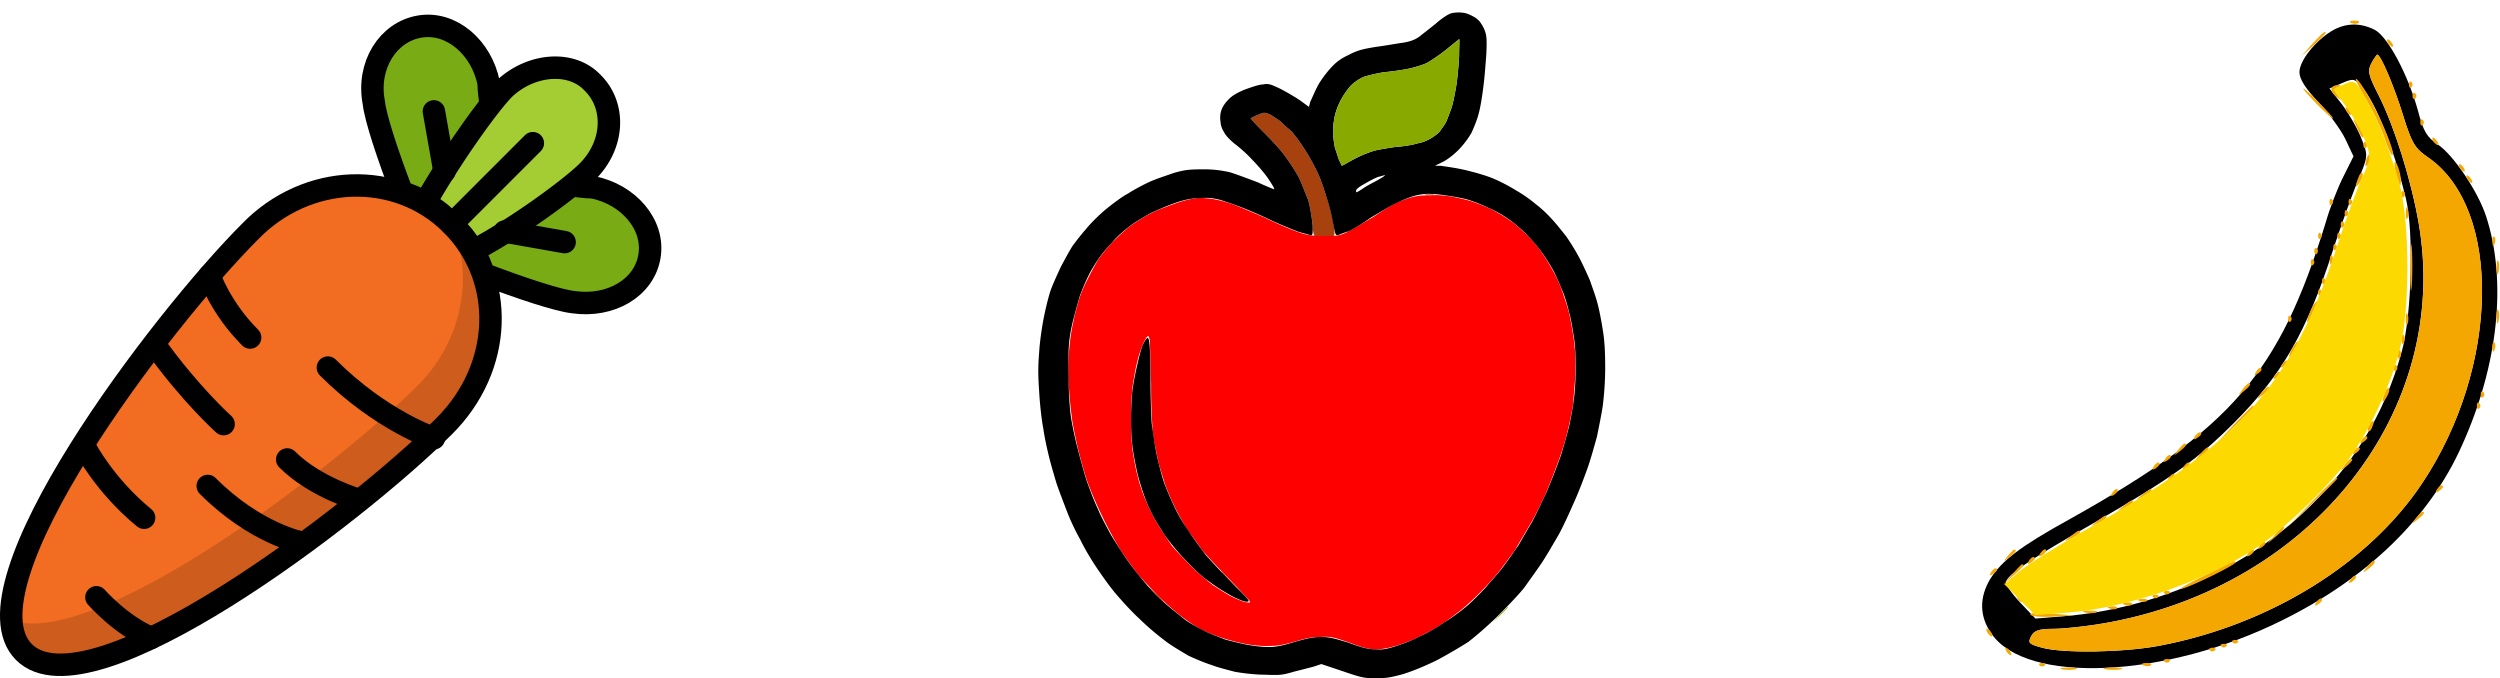 <svg xmlns="http://www.w3.org/2000/svg" width="188pt" height="68" viewBox="0 -51 188 51"><g id="page1"><path fill="#79ac14" d="M31.965-35.715c1.46-2.527 3.453-5.45 4.914-7.308 0-.532-.133-1.063-.133-1.73-.531-2.657-2.789-4.65-5.18-4.25-2.394.398-3.988 2.921-3.457 5.714.133 1.195 1.063 3.984 2.13 6.773.53.133 1.195.403 1.726.801"/><path fill="none" stroke="#000" stroke-linecap="round" stroke-linejoin="round" stroke-width="1.688" d="M31.965-35.715c1.46-2.527 3.453-5.45 4.914-7.308 0-.532-.133-1.063-.133-1.73-.531-2.657-2.789-4.65-5.18-4.25-2.394.398-3.988 2.921-3.457 5.714.133 1.195 1.063 3.984 2.13 6.773.53.133 1.195.403 1.726.801"/><path fill="#79ac14" d="M35.55-32.129c2.528-1.46 5.45-3.453 7.31-4.918.53 0 1.062.133 1.726.133 2.66.531 4.652 2.793 4.254 5.184s-2.926 3.851-5.715 3.453c-1.195-.133-3.984-1.063-6.777-2.125-.133-.532-.399-1.196-.797-1.727"/><path fill="none" stroke="#000" stroke-linecap="round" stroke-linejoin="round" stroke-width="1.688" d="M35.55-32.129c2.528-1.46 5.45-3.453 7.31-4.918.53 0 1.062.133 1.726.133 2.66.531 4.652 2.793 4.254 5.184s-2.926 3.851-5.715 3.453c-1.195-.133-3.984-1.063-6.777-2.125-.133-.532-.399-1.196-.797-1.727"/><path fill="#a4cd34" d="M33.957-34.121a5.9 5.9 0 0 1 1.594 1.992c3.324-1.727 7.441-4.785 8.636-5.98 1.993-1.993 2.13-4.914.399-6.645-1.594-1.727-4.648-1.46-6.64.402-1.2 1.196-4.122 5.313-5.981 8.637q1.195.598 1.992 1.594"/><path fill="none" stroke="#000" stroke-linecap="round" stroke-linejoin="round" stroke-width="1.688" d="M33.957-34.121a5.9 5.9 0 0 1 1.594 1.992c3.324-1.727 7.441-4.785 8.636-5.98 1.993-1.993 2.13-4.914.399-6.645-1.594-1.727-4.648-1.46-6.64.402-1.2 1.196-4.122 5.313-5.981 8.637q1.195.598 1.992 1.594"/><path fill="#f26d21" d="M33.957-34.121c-4.117-4.121-10.894-3.856-15.148.531C12.164-26.945-3.113-6.883 1.8-1.965 6.719 2.95 26.78-12.332 33.426-18.973c4.383-4.386 4.652-11.03.531-15.148"/><path fill="#ce5c1c" d="M33.957-34.121c1.727 3.852.797 8.77-2.523 12.09C25.187-15.785 7.117-2.101.87-4.36c0 1.062.266 1.859.93 2.394C6.719 2.95 26.78-12.332 33.426-18.973c4.383-4.254 4.652-11.03.531-15.148"/><g fill="none" stroke="#000" stroke-linecap="round" stroke-linejoin="round" stroke-width="1.688"><path d="M32.629-18.043s-3.988-1.328-7.973-5.316m-7.84 4.254s-2.523-2.262-5.183-5.98m15.414 11.691s-3.32-.93-5.45-3.055m1.067 6.246s-3.457-.664-7.043-4.254m-9.168-2.789s1.461 2.789 4.383 5.18m4.918-18.204s.797 2.391 3.055 4.653M7.25-6.086S9.11-3.96 11.367-3.03M40.07-40.234l-6.113 6.113m-1.328-8.504.797 4.516m9.034 5.316-4.515-.797"/><path d="M33.957-34.121c-4.117-4.121-10.894-3.856-15.148.531C12.164-26.945-3.113-6.883 1.8-1.965 6.719 2.95 26.78-12.332 33.426-18.973c4.383-4.386 4.652-11.03.531-15.148"/></g><g fill-rule="evenodd"><path fill="#a7410e" d="M94.535-42.34c-.222.086-.445.223-.488.223s.398.484.976 1.062c.575.575 1.282 1.328 1.594 1.77a15 15 0 0 1 1.063 1.64c.222.485.53 1.286.707 1.727.132.488.265 1.285.312 1.727 0 .488.086.886.176.93.043.046.398.09.754.09.531 0 .664-.044.707-.177.047-.09 0-.535-.09-1.02-.086-.444-.308-1.327-.531-1.905-.176-.621-.484-1.461-.707-1.903-.223-.445-.621-1.195-.93-1.64a13 13 0 0 0-.93-1.286 15 15 0 0 1-.886-.796c-.266-.176-.575-.399-.754-.489a1.5 1.5 0 0 0-.442-.133c-.09 0-.308.09-.53.18m12.668 5.98h.531c.176-.046.043-.046-.265-.046-.266 0-.399 0-.266.047M92.32-7.436c.309.265.575.53.575.53.046 0-.176-.265-.489-.53-.262-.313-.527-.579-.574-.579-.043 0 .18.266.488.579M86.914-6.29c.27.312.535.578.578.578s-.176-.266-.488-.578c-.309-.266-.574-.531-.574-.531-.043 0 .175.265.484.53"/><path fill="red" d="M105.918-36.094c-.398.133-.887.309-1.02.399-.175.086-.929.53-1.636 1.015-.754.446-1.641.977-1.996 1.153-.575.265-.707.265-1.727.265-.887 0-1.195-.043-1.86-.265-.398-.133-1.593-.621-2.57-1.106-1.02-.445-2.168-.93-2.57-1.062-.395-.133-1.062-.313-1.504-.356-.664-.09-.93-.09-1.594.043-.445.09-1.242.356-1.773.578a9.6 9.6 0 0 0-1.637.75c-.355.223-.93.578-1.195.797-.313.27-.8.711-1.152 1.067-.356.351-.797.93-1.063 1.28a20 20 0 0 0-.797 1.466 9.5 9.5 0 0 0-.668 1.547c-.129.445-.351 1.199-.441 1.73-.133.531-.266 1.461-.309 2.082-.09.664-.09 1.68-.047 2.48.047.75.133 1.86.223 2.434.047.578.266 1.55.399 2.172.132.617.445 1.77.71 2.613.266.797.84 2.125 1.239 2.922.398.844 1.02 1.95 1.375 2.524a49 49 0 0 0 1.28 1.773c.356.398 1.11 1.195 1.685 1.773.578.575 1.418 1.282 1.816 1.547.398.313.977.664 1.285.844.309.133 1.02.442 1.594.617.531.18 1.418.399 1.992.489.621.09 1.242.132 1.774.09.488 0 1.152-.18 1.773-.356.75-.223 1.148-.309 1.812-.309.754-.047.93 0 2.215.442 1.02.398 1.508.488 1.949.488.356 0 .93-.09 1.329-.223.402-.09 1.062-.351 1.507-.53.442-.224 1.196-.575 1.637-.84a23 23 0 0 0 1.641-1.153c.441-.313 1.152-.973 1.594-1.418.445-.441 1.109-1.152 1.46-1.594.356-.441.93-1.242 1.286-1.726.308-.532.839-1.418 1.152-1.95.309-.53.797-1.507 1.105-2.171.27-.622.711-1.77.977-2.48.266-.708.574-1.727.707-2.302a27 27 0 0 0 .398-1.906c.047-.488.133-1.46.18-2.125.043-.71.043-1.684-.047-2.348-.043-.62-.218-1.55-.308-2.039a11.4 11.4 0 0 0-.489-1.726c-.132-.488-.441-1.195-.664-1.637a17 17 0 0 0-.886-1.508 10.5 10.5 0 0 0-1.153-1.418c-.394-.351-.929-.886-1.281-1.105a12.5 12.5 0 0 0-1.375-.844 14 14 0 0 0-1.504-.617c-.355-.133-1.019-.266-1.418-.356-.441-.09-1.195-.175-1.726-.132-.754 0-1.11.043-1.684.222M85.984-25.199c-.132.308-.351.887-.441 1.328-.133.441-.266 1.285-.356 1.816-.085.575-.132 1.727-.132 2.524 0 .886.047 1.992.132 2.523.09.535.223 1.332.356 1.774.09.441.355 1.242.574 1.773.223.531.621 1.371.934 1.86.308.53.797 1.238 1.105 1.683.356.398.977 1.063 1.418 1.504.442.445 1.195 1.062 1.637 1.418.488.309 1.152.754 1.55.93.4.18.798.355.977.355.176.043.266.043.266-.047 0-.043-.711-.797-1.508-1.637a60 60 0 0 1-2.082-2.214 31 31 0 0 0-1.062-1.461c-.266-.399-.708-1.196-.973-1.727a21 21 0 0 1-.797-1.863c-.133-.485-.398-1.238-.488-1.68-.09-.445-.266-1.242-.356-1.816-.086-.664-.175-2.04-.175-3.942-.044-1.64-.09-3.101-.09-3.28-.043-.177-.086-.352-.133-.352-.086 0-.223.265-.356.53"/><path d="M109.148-50.004c-.218.047-.75.398-1.195.797-.441.355-1.015.797-1.238.977-.313.218-.664.351-1.195.44-.399.048-1.329.224-2.04.313-1.062.176-1.417.266-2.082.618-.574.265-.929.53-1.371 1.02-.312.355-.754.929-.976 1.374-.219.442-.442.973-.532 1.149l-.085.355-.665-.488a17 17 0 0 0-1.507-.883c-.754-.355-.887-.398-1.328-.312-.266 0-.887.222-1.375.398-.618.266-.973.488-1.239.797-.222.222-.441.578-.488.797-.09.265-.09.62-.043.843 0 .223.133.575.266.754.09.22.441.575.754.84.308.223.93.754 1.328 1.196.398.398.972 1.062 1.238 1.46s.488.754.445.797c0 0-.578-.218-1.242-.531-.707-.266-1.637-.617-2.082-.75a8.4 8.4 0 0 0-2.035-.223c-1.063 0-1.375.043-2.172.266-.488.176-1.328.441-1.816.664-.489.223-1.239.621-1.637.887-.445.222-1.195.797-1.684 1.195-.53.441-1.195 1.106-1.508 1.508-.355.398-.796.973-1.015 1.281-.223.356-.578 1.02-.844 1.508-.222.488-.574 1.238-.754 1.727-.175.488-.398 1.418-.531 2.082s-.309 1.816-.352 2.613c-.09 1.062-.09 1.77 0 3.012.043.84.176 2.082.309 2.746.086.664.309 1.636.441 2.172.133.53.399 1.46.579 2.035.218.62.574 1.55.796 2.125.22.578.665 1.508.973 2.039.266.574.797 1.46 1.152 1.992.356.531.973 1.418 1.418 1.95.442.53 1.239 1.417 1.817 1.948a20 20 0 0 0 1.902 1.641c.488.395 1.328.883 1.863 1.195.575.266 1.329.575 1.77.707.441.176 1.195.356 1.684.489.488.09 1.46.218 2.171.218 1.196.047 1.371.047 2.258-.218a94 94 0 0 0 1.551-.399l.531-.18 1.594.532c1.418.488 1.637.535 2.481.535.796 0 1.105-.047 2.082-.313.707-.222 1.683-.62 2.57-1.062.75-.399 1.812-1.02 2.344-1.371.531-.403 1.55-1.285 2.304-2.04s1.684-1.726 1.992-2.171c.309-.442.887-1.238 1.243-1.77.351-.53.882-1.46 1.195-1.992.309-.531.797-1.598 1.105-2.305.356-.753.797-1.906 1.067-2.656.262-.71.574-1.863.75-2.48.133-.664.355-1.73.441-2.348.09-.71.18-1.773.18-2.836 0-1.152-.047-2.082-.18-2.836-.086-.574-.261-1.504-.394-1.992-.133-.531-.403-1.238-.535-1.637-.133-.355-.485-1.11-.75-1.64a16 16 0 0 0-1.067-1.77c-.351-.445-.84-1.066-1.148-1.375a8.6 8.6 0 0 0-1.153-1.062 10 10 0 0 0-1.461-1.02c-.488-.309-1.328-.754-1.906-.973-.574-.222-1.551-.488-2.168-.62-.621-.133-1.332-.223-1.597-.266h-.442l.531-.266c.313-.133.84-.531 1.196-.887a6.7 6.7 0 0 0 1.019-1.328c.18-.398.442-1.02.532-1.418.132-.441.265-1.285.355-1.992.09-.664.176-1.773.223-2.437.043-.797.043-1.371-.047-1.637-.043-.223-.223-.578-.356-.754-.086-.176-.398-.441-.617-.531-.223-.133-.578-.266-.797-.266-.265-.043-.621 0-.801.043m-.351 2.703a14 14 0 0 1-1.461 1.02c-.356.175-.977.351-1.375.441-.441.09-1.285.223-1.859.266-.579.09-1.286.265-1.551.355a3.4 3.4 0 0 0-.93.621c-.223.22-.531.664-.711.973a5.4 5.4 0 0 0-.484 1.152c-.09.309-.18.887-.18 1.371 0 .399.09.977.137 1.196.086.265.219.668.308.933l.219.442.887-.489a9 9 0 0 1 1.465-.62c.261-.087 1.062-.22 1.679-.31.664-.042 1.375-.175 1.641-.265a3 3 0 0 0 .887-.308c.265-.133.621-.399.797-.579.132-.218.398-.53.488-.75.086-.18.266-.668.394-1.02.133-.398.266-1.108.356-1.64s.18-1.504.223-2.258c0-.707.043-1.285 0-1.285 0 0-.446.356-.93.754M94.535-42.34c-.222.086-.445.223-.488.223s.398.484.976 1.062c.575.575 1.282 1.328 1.594 1.77a15 15 0 0 1 1.063 1.64c.222.485.53 1.286.707 1.727.132.488.265 1.285.312 1.77.043.668 0 .843-.09.843-.043 0-.488-.133-.972-.265a43 43 0 0 1-1.906-.797 35 35 0 0 0-2.083-.93 33 33 0 0 0-1.859-.664c-.71-.18-1.062-.18-1.683-.133-.489 0-1.11.133-1.727.352-.531.18-1.328.531-1.817.754-.488.265-1.242.707-1.64 1.02-.399.308-1.016.84-1.281 1.195-.313.308-.801.886-1.067 1.285s-.617.972-.75 1.285c-.18.351-.445.973-.62 1.46a47 47 0 0 0-.49 1.77 13 13 0 0 0-.308 1.641c-.047.398-.09 1.637-.047 2.7 0 1.152.09 2.437.18 3.015.09.574.309 1.637.488 2.3.176.712.485 1.817.664 2.391.22.621.575 1.598.84 2.13.223.573.707 1.46 1.02 2.034.355.578.886 1.418 1.238 1.907a21 21 0 0 0 1.285 1.636c.356.446 1.063 1.2 1.551 1.594.488.445 1.195.977 1.508 1.242.308.223.93.574 1.37.797.442.223 1.153.488 1.595.664.441.133 1.195.309 1.64.399.485.09 1.196.18 1.637.18.578 0 1.02-.09 2.04-.4.929-.269 1.417-.355 1.948-.355.575 0 .93.086 2.082.442 1.063.398 1.504.488 2.035.488.532.043.887-.043 1.551-.266.442-.132 1.239-.441 1.727-.71.531-.22 1.375-.708 1.859-1.063.531-.309 1.375-.93 1.817-1.328.445-.399 1.152-1.106 1.55-1.594.399-.441.977-1.11 1.243-1.508.308-.398.707-1.015.972-1.37.223-.4.664-1.153.977-1.684.308-.575.797-1.594 1.105-2.258.309-.711.797-1.95 1.11-2.836.261-.887.617-2.082.707-2.656.132-.622.265-1.508.308-1.993.047-.488.09-1.375.09-1.996 0-.617-.043-1.636-.133-2.168-.09-.578-.222-1.418-.355-1.859a12 12 0 0 0-.442-1.508c-.175-.398-.445-1.062-.621-1.418-.175-.398-.574-1.02-.84-1.418a12.4 12.4 0 0 0-1.285-1.547c-.441-.445-1.062-.976-1.418-1.199a7.4 7.4 0 0 0-1.418-.797c-.441-.218-1.195-.531-1.683-.664-.485-.133-1.328-.265-1.949-.351-.93-.09-1.149-.09-1.817.043-.394.09-1.062.355-1.504.574-.398.18-1.285.71-1.949 1.11a16 16 0 0 1-1.637 1.019c-.312.086-.621.218-.754.265-.265.086-.265.043-.445-.886a13.5 13.5 0 0 0-.531-2.04c-.176-.62-.484-1.46-.707-1.902-.223-.445-.621-1.195-.93-1.64a13 13 0 0 0-.93-1.286 15 15 0 0 1-.886-.796c-.266-.176-.575-.399-.754-.489a1.5 1.5 0 0 0-.442-.133c-.09 0-.308.09-.53.18m9.078 4.649c-.218.09-.664.312-1.019.53-.352.18-.617.4-.617.49s0 .132.043.132c0 0 .265-.133.574-.355.265-.176.801-.442 1.109-.618.309-.18.488-.312.442-.312-.086 0-.309.09-.532.133M85.941-25.066c-.132.265-.308 1.02-.441 1.593-.133.575-.312 1.508-.356 1.992-.042.532-.09 1.462-.09 2.04 0 .62.048 1.593.133 2.214.09.622.266 1.504.399 2.036.133.488.355 1.199.488 1.55.133.399.399.977.578 1.329.176.355.617 1.066.93 1.55.352.489 1.063 1.375 1.594 1.907.484.53 1.285 1.285 1.77 1.593.445.356 1.242.84 1.73 1.106.531.27.972.445 1.148.398.18 0 .09-.176-1.062-1.281-.707-.711-1.637-1.73-2.082-2.215-.399-.531-1.02-1.375-1.328-1.86a12 12 0 0 1-1.02-1.73 28 28 0 0 1-.797-1.86 23 23 0 0 1-.574-2.214c-.133-.621-.266-1.684-.355-2.258a63 63 0 0 1-.087-3.367c0-1.238-.046-2.434-.09-2.656 0-.223-.09-.399-.132-.399s-.223.22-.356.532"/><path fill="#8a0" d="M108.797-47.3a14 14 0 0 1-1.461 1.019c-.356.175-.977.351-1.375.441-.441.09-1.285.223-1.859.266-.579.09-1.286.265-1.551.355a3.4 3.4 0 0 0-.93.621c-.223.22-.531.664-.711.973a5.4 5.4 0 0 0-.484 1.152c-.09.309-.18.887-.18 1.371 0 .399.09.977.137 1.196.086.265.219.668.308.933l.219.442.887-.489a9 9 0 0 1 1.465-.62c.261-.087 1.062-.22 1.679-.31.664-.042 1.375-.175 1.641-.265a3 3 0 0 0 .887-.308c.265-.133.621-.399.797-.579.132-.218.398-.53.488-.75.086-.18.266-.668.394-1.02.133-.398.266-1.108.356-1.64s.18-1.504.223-2.258c0-.707.043-1.285 0-1.285 0 0-.446.356-.93.754m3.984 42.519-.531.574.578-.531.574-.574-.043-.043s-.265.265-.578.574"/><path d="M175.309-48.648c-1.246.77-2.391 2.23-2.391 3.082 0 .504.453 1.222 1.41 2.23.77.824 1.699 2.074 2.043 2.793l.613 1.3-.746 1.49c-.422.823-1.035 2.39-1.351 3.507-3.485 11.32-7.043 15.465-19.215 22.27-3.801 2.097-5.129 3.136-6.008 4.515-.824 1.383-.824 2.793.082 4.094 2.602 3.855 13.125 3.375 21.871-.985 6.403-3.16 11.082-7.703 13.5-13.101 2.762-6.082 3.426-12.434 1.832-17.297-.609-1.863-2.472-4.625-3.64-5.395-.797-.53-1.063-.957-1.461-2.472-.746-2.739-2.285-5.633-3.27-6.14-1.09-.56-2.23-.532-3.269.109m3.031 2.39c-.32.586-.238.903.531 2.418 1.195 2.363 2.473 6.457 3.027 9.7 2.395 14.058-7.996 27.265-23.625 30.003-1.351.239-3.109.426-3.878.426-1.063 0-1.434.133-1.649.555-.266.508-.183.586.774.851 1.566.453 6.191.375 8.847-.132 8.293-1.567 15.785-6.192 19.797-12.25 5.797-8.692 6.008-20.622.426-24.477-1.008-.691-1.223-1.063-1.887-3.188-.664-2.152-1.672-4.543-1.937-4.543-.028 0-.243.29-.426.637m-2.235 1.516-.929.398.984 1.246c.504.692 1.168 1.836 1.434 2.555.508 1.273.508 1.273-.371 3.348-.453 1.14-1.25 3.375-1.754 4.914-1.992 6.246-3.852 9.46-7.492 13.101-2.821 2.817-4.707 4.149-10.551 7.524-4.703 2.683-6.352 3.797-6.567 4.383-.078.187.403.878 1.039 1.566l1.168 1.223 2.235-.184c6.562-.559 13.097-3.348 17.75-7.629 3.801-3.508 6.273-7.52 7.574-12.305.742-2.734.902-8.98.293-11.503-.957-3.907-2.234-7.126-3.348-8.426-.507-.559-.613-.586-1.465-.211"/><path fill="#f5a701" d="M176.824-49.262c.211.082.453.055.559-.027.082-.105-.078-.16-.371-.16-.348.027-.399.082-.188.187m-2.949 1.567-.824.933.929-.824c.504-.48.907-.879.907-.93 0-.215-.215-.027-1.012.82m5.715-.051c.105.133.238.266.316.266.082 0 .055-.133-.023-.266-.11-.16-.242-.293-.32-.293-.083 0-.083.133.027.293m-1.25 1.488c-.32.586-.238.903.531 2.418 1.195 2.363 2.473 6.457 3.027 9.7 2.395 14.058-7.996 27.265-23.625 30.003-1.351.239-3.109.426-3.878.426-1.063 0-1.434.133-1.649.555-.266.508-.183.586.774.851 1.566.453 6.191.375 8.847-.132 8.293-1.567 15.785-6.192 19.797-12.25 5.797-8.692 6.008-20.622.426-24.477-1.008-.691-1.223-1.063-1.887-3.188-.664-2.152-1.672-4.543-1.937-4.543-.028 0-.243.29-.426.637m-.453 2.656c.531.88 1.172 2.235 1.437 3.004s.531 1.356.582 1.274c.348-.317-2.047-5.313-2.711-5.739-.16-.078.16.56.692 1.461m3.269-1.035c0 .211.078.293.188.184a.26.26 0 0 0 0-.371c-.11-.106-.188-.028-.188.187m-5.82.266c-.078.133.078.426.348.637.449.347.449.32.132-.078-.32-.399-.32-.508 0-.641.239-.078.262-.133.024-.156-.184 0-.426.078-.504.238m-1.141 1.168c.61.613 1.168 1.117 1.246 1.117.082 0-.371-.504-.98-1.117-.613-.637-1.172-1.14-1.25-1.14s.371.503.984 1.14m7.227-.582c0 .21.105.289.215.183a.26.26 0 0 0 0-.37c-.11-.106-.215-.028-.215.187m-4.969 1.14c.106.16.238.293.317.293.082 0 .082-.132-.024-.293-.105-.16-.238-.292-.32-.292-.078 0-.055.132.027.292m.742 1.145c.399.875.532 1.035.532.664 0-.16-.184-.531-.422-.824-.426-.531-.426-.504-.11.16m4.813-.293c0 .211.078.293.183.184a.25.25 0 0 0 0-.371c-.105-.106-.183-.028-.183.187m.98 1.434c.11.132.242.265.321.265.082 0 .082-.133-.028-.265-.105-.16-.238-.293-.316-.293-.082 0-.055.133.023.293m-5.261.265c0 .215.109.293.214.188a.33.33 0 0 0 0-.375c-.105-.106-.214-.024-.214.187m.214 1.117c-.105.477-.082.586.133.371a.77.77 0 0 0 .188-.663c-.082-.212-.215-.079-.321.292m2.125.32c0 .239.106.743.239 1.141.187.559.215.586.242.133 0-.32-.109-.824-.242-1.14-.16-.348-.239-.399-.239-.133m4.918.266c.106.157.239.29.317.29.082 0 .054-.133-.028-.29-.105-.132-.238-.265-.316-.265s-.055.133.027.265m-7.629.743c-.292.691-.21.879.133.32.16-.293.239-.586.16-.664-.054-.082-.21.078-.293.344m8.211.132c.082.133.243.266.293.266.082 0 .082-.133-.023-.266-.082-.16-.242-.293-.32-.293-.082 0-.055.133.05.293m-4.996 1.118c0 .21.11.293.215.183.078-.078.078-.265 0-.37-.105-.106-.215-.028-.215.187m-5.394.582c0 .214.082.293.187.187a.256.256 0 0 0 0-.371c-.105-.105-.187-.027-.187.184m1.437 0c0 .214.078.293.184.187a.26.26 0 0 0 0-.371c-.106-.105-.184-.027-.184.184m4.305.851c0 .399.051.559.133.348.078-.188.078-.508 0-.719-.082-.187-.133-.027-.133.371m-4.598 0c0 .215.078.293.188.188a.26.26 0 0 0 0-.371c-.11-.11-.188-.028-.188.183m-.293.852c0 .21.078.293.188.187a.263.263 0 0 0 0-.375c-.11-.105-.188-.027-.188.188m-1.699.851c0 .211.078.29.184.184a.26.26 0 0 0 0-.371c-.106-.106-.184-.028-.184.187m1.434 0c0 .211.078.29.187.184a.256.256 0 0 0 0-.371c-.109-.106-.187-.028-.187.187m5.5 2.418c0 1.567.027 2.153.105 1.328.055-.824.055-2.101 0-2.843-.078-.72-.105-.055-.105 1.515m6.168-1.968c0 .32.078.398.16.16.078-.188.078-.453 0-.532-.11-.105-.188.078-.16.371m-11.961.398c0 .215.082.293.187.187a.256.256 0 0 0 0-.37c-.105-.11-.187-.028-.187.183m-1.434.293c0 .215.106.293.211.187a.31.31 0 0 0 0-.37c-.105-.11-.211-.028-.211.183m1.168.719c.027.343.078.398.16.183.106-.21.078-.449 0-.554-.105-.082-.16.078-.16.37m-1.433.133c0 .21.078.292.183.183a.25.25 0 0 0 0-.371c-.105-.105-.183-.027-.183.188m13.976.425c0 .477.055.61.133.344.082-.266.082-.664 0-.852-.078-.183-.133.028-.133.508m-13.129.98c0 .216.082.294.188.188.105-.078.105-.265 0-.37-.106-.11-.188-.028-.188.183m-.289.852c0 .215.078.293.184.215a.296.296 0 0 0 0-.402c-.106-.106-.184 0-.184.187m-.531 1.301c-.453 1.04-.375 1.277.133.32.238-.453.398-.851.316-.93-.051-.054-.266.212-.449.61m13.949.559c0 .48.055.613.133.347.082-.265.082-.664 0-.851-.078-.188-.133.027-.133.504m-6.828.133c0 .398.051.558.133.374.078-.214.078-.53 0-.718-.082-.188-.133-.028-.133.343m-8.852 0c0 .214.082.292.188.187a.26.26 0 0 0 0-.371c-.106-.106-.188-.027-.188.183m8.532 1.597c.027.317.082.399.187.156.078-.183.055-.449-.027-.53-.106-.106-.16.081-.16.374m-8.262.688c-.16.32-.242.558-.16.558.078 0 .289-.238.449-.558.16-.317.238-.582.16-.582-.082 0-.265.265-.449.582m15.094-.133c0 .348.078.398.16.187.078-.21.078-.453 0-.558-.11-.078-.188.082-.16.37m-7.098.586c0 .32.078.398.16.16.078-.188.078-.453-.027-.531-.078-.106-.16.05-.133.37m-8.742.718c-.106.211-.055.266.133.133.183-.105.343-.265.343-.32 0-.238-.265-.133-.476.188m8.426.239c0 .21.078.293.183.187.106-.082.106-.27 0-.375-.105-.105-.183-.023-.183.188m-10.395.344c-.133.187-.078.242.109.109.344-.188.45-.453.211-.453-.078 0-.211.16-.32.344m1.41.265c-.133.215-.078.266.133.133.32-.211.426-.45.188-.45-.055 0-.215.16-.321.317m-2.418 1.04c-.343.448-.343.448.106.105.48-.371.609-.61.398-.61-.078 0-.293.211-.504.504m1.407.265c-.344.45-.344.476.109.133.476-.371.637-.614.398-.614-.054 0-.293.215-.507.48m9.328-.055c-.289.719-.211.906.132.32.161-.265.243-.558.161-.636-.078-.082-.211.078-.293.316m7.203.133c0 .215.082.293.187.188a.256.256 0 0 0 0-.372c-.105-.109-.187-.027-.187.184m-.293.852c0 .21.082.293.187.187a.26.26 0 0 0 0-.375c-.105-.105-.187-.027-.187.188m-18.336 1.488-1.406 1.515 1.488-1.437c1.379-1.3 1.617-1.566 1.406-1.566-.055 0-.719.69-1.488 1.488m10.23-.055c-.105.188-.132.375-.05.453.078.078.211-.054.293-.293.21-.504.05-.61-.243-.16m-13.101.879c-.106.211-.051.266.133.133.187-.106.347-.266.347-.32 0-.239-.265-.133-.48.187m12.519.293c-.132.21-.082.266.133.133.184-.11.317-.266.317-.32 0-.239-.239-.133-.45.187m-13.793.742c-.347.453-.347.453.106.106.476-.371.637-.61.398-.61-.078 0-.293.239-.504.504m1.567.426-.531.637.636-.532c.348-.316.641-.582.641-.636 0-.239-.242-.082-.746.531m11.668-.32c-.133.215-.082.265.105.133.348-.212.453-.45.211-.45-.078 0-.211.133-.316.317m-14.219.586c-.133.187-.078.238.133.105.16-.105.32-.238.32-.32 0-.239-.238-.13-.453.215m13.5.453c-.371.449-.344.449.105.105.454-.37.614-.613.372-.613-.051 0-.262.215-.477.508m-14.352.105c-.132.211-.078.238.133.133.16-.105.321-.266.321-.348 0-.238-.266-.105-.454.215m2.262 0c-.109.211-.082.238.133.133.184-.105.316-.266.316-.348 0-.238-.238-.105-.449.215m-1.117.852c-.133.21-.078.265.105.133.188-.11.344-.266.344-.348 0-.211-.265-.106-.449.215m10.656 1.886-1.836 1.91 1.914-1.831c1.067-1.012 1.942-1.887 1.942-1.942 0-.183-.293.082-2.02 1.863m9.516-1.039c-.137.215-.082.266.133.133.156-.105.316-.265.316-.316 0-.242-.238-.133-.449.183m-24.449.293c-.133.215-.082.239.132.133.184-.133.317-.265.317-.344 0-.242-.238-.109-.449.211m2.285.106c-.531.426-.531.426.078.133.371-.157.637-.371.637-.426 0-.238-.133-.156-.715.293m-1.41.851c-.532.426-.532.426.082.133.343-.16.636-.37.636-.426 0-.238-.16-.16-.718.293m22.004.903c-.372.453-.344.48.105.11.48-.376.613-.587.371-.587-.051 0-.266.211-.476.477m-23.997.242c-.531.422-.531.422.079.133.347-.16.636-.375.636-.453 0-.215-.133-.133-.715.32m13.34 1.062-.531.637.637-.558c.586-.504.769-.743.531-.743-.051 0-.344.29-.637.664m-15.332.079c-.535.425-.535.425.078.132.344-.187.637-.37.637-.453 0-.21-.133-.156-.715.32m14.192.742c-.11.187-.082.242.129.11.187-.11.32-.24.32-.321 0-.238-.238-.133-.449.21m-18.899.719c-.371.453-.344.48.11.105.476-.371.609-.582.371-.582-.055 0-.266.21-.481.476m2.418-.16c-.133.214-.078.242.137.132.156-.105.316-.265.316-.344 0-.238-.238-.105-.453.211m15.629 0c-.133.214-.078.242.133.132.183-.105.316-.265.316-.344 0-.238-.238-.105-.449.211m-16.476.558c-.133.215-.083.266.132.133.16-.106.321-.266.321-.317 0-.242-.27-.132-.453.184m13.101 1.144c-1.25.61-1.969 1.036-1.57.93.851-.238 3.988-1.781 3.988-1.965 0-.187.211-.27-2.418 1.035m12.328-.69c-.371.452-.344.476.11.132.476-.371.609-.61.371-.61-.055 0-.266.211-.481.477m-26.707.585-.691.77.773-.692c.742-.637.93-.879.692-.879-.055 0-.403.375-.774.801m-1.566-.187c-.133.21-.078.265.133.132.16-.105.32-.265.32-.32 0-.238-.242-.133-.453.188m27 .585c-.133.211-.078.239.133.133.16-.133.32-.265.32-.347 0-.239-.242-.106-.453.214m-13.953.98c.105.11.265.11.375 0 .105-.077.023-.183-.188-.183-.215 0-.293.106-.187.184m-11.028.4c.078.16.239.265.321.265.078 0 .05-.106-.028-.266-.105-.156-.265-.289-.32-.289-.078 0-.078.133.027.29m10.176-.106c.109.105.27.105.375 0 .106-.106.027-.184-.187-.184-.211 0-.293.078-.188.184m-1.008.293c.211.078.453.078.559-.027.078-.079-.078-.16-.371-.133-.348 0-.399.082-.188.16m13.262.133c-.133.215-.078.265.105.132.188-.105.344-.265.344-.343 0-.215-.265-.11-.449.21m-14.379.16c.188.078.453.054.531-.028.11-.105-.078-.16-.371-.16-.316.028-.398.082-.16.188m-1.141.265c.211.079.45.079.532 0 .105-.105-.055-.187-.371-.16-.321 0-.403.082-.161.16m-5.953.477c.133.133.93.188 1.782.133l1.511-.078-1.754-.16c-.98-.079-1.671-.028-1.539.105m4.09-.184c.27.079.668.079.852 0 .187-.082-.028-.132-.504-.132-.481 0-.637.05-.348.132m-7.332 1.516c.106.156.238.29.317.29.082 0 .082-.134-.024-.29-.105-.16-.238-.293-.32-.293-.078 0-.055.133.027.293m18.442.742a.26.26 0 0 0 .375 0c.105-.078.023-.187-.188-.187-.215 0-.293.11-.187.187m-.848.293c.078.106.266.106.371 0s.027-.187-.188-.187c-.21 0-.292.082-.183.187m-16.16.371c.082.16.242.293.32.293s.055-.133-.055-.293c-.078-.133-.238-.265-.316-.265-.055 0-.055.132.051.265m15.281-.078a.29.29 0 0 0 .398 0c.106-.11 0-.187-.183-.187-.215 0-.293.078-.215.187m-3.402.848c.105.11.265.11.375 0 .105-.106.023-.184-.188-.184-.215 0-.293.078-.187.184m-9.379.293c.105.105.293.105.371 0 .105-.106.027-.184-.188-.184-.211 0-.293.078-.183.184m7.812 0c.211.082.449.082.559-.028.078-.105-.082-.156-.371-.156-.348.024-.403.078-.188.184m-6.14.293c.293.054.746.054 1.011 0 .266-.078.051-.133-.504-.133-.535 0-.773.055-.507.133m3.296 0c.344.054.848.054 1.118 0 .293-.078 0-.133-.637-.133-.613 0-.852.055-.481.133"/><path fill="#fcd900" d="m176.105-44.586-.636.32 1.011 1.356c.532.746 1.168 1.887 1.407 2.578.426 1.14.398 1.277-.239 2.656-.371.77-1.277 3.27-2.019 5.555-3.348 10.152-7.281 14.535-18.922 21.047-2.07 1.168-4.254 2.55-4.863 3.058l-1.117.954 1.144 1.144 1.168 1.168 2.473-.184c4.543-.347 10.734-2.5 14.429-5.05 2.02-1.383 5.45-4.73 6.805-6.645 1.567-2.258 3.055-5.445 3.719-8.105.797-3.133.746-9.883-.078-12.649-.852-2.816-1.621-4.781-2.5-6.246-.797-1.379-.824-1.406-1.782-.957"/></g></g></svg>